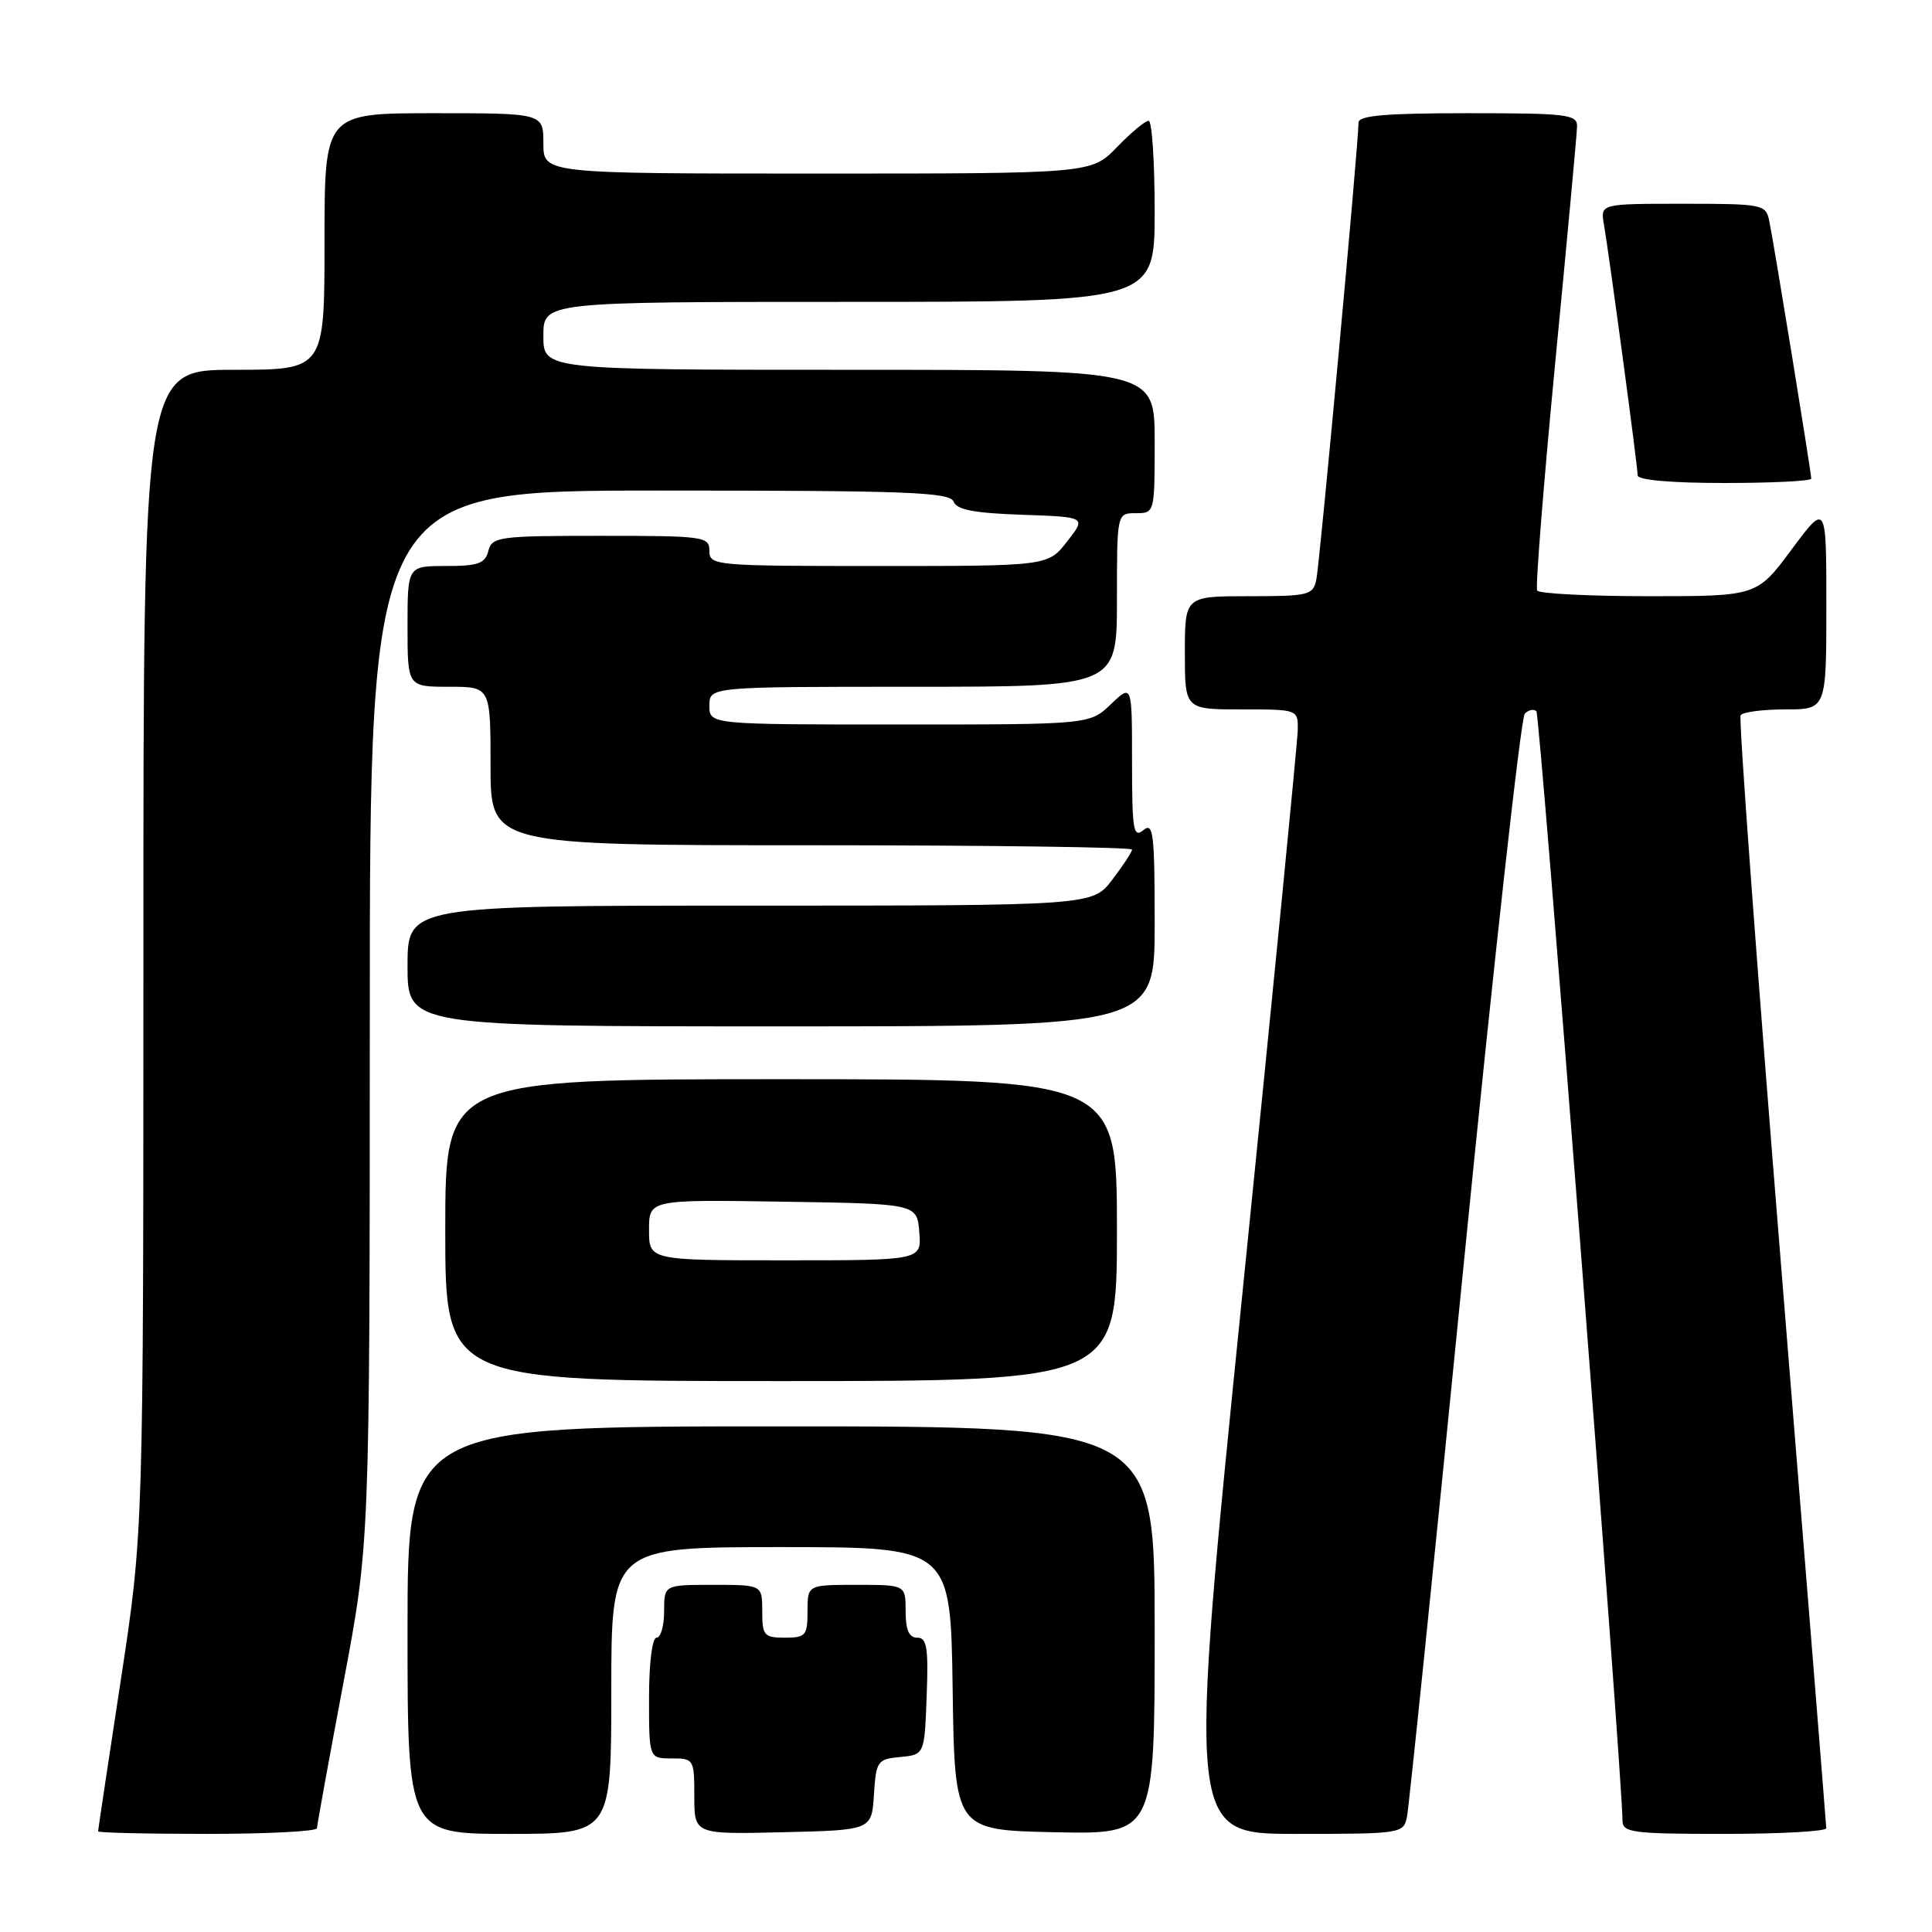 <?xml version="1.0" encoding="UTF-8" standalone="no"?>
<!DOCTYPE svg PUBLIC "-//W3C//DTD SVG 1.1//EN" "http://www.w3.org/Graphics/SVG/1.1/DTD/svg11.dtd" >
<svg xmlns="http://www.w3.org/2000/svg" xmlns:xlink="http://www.w3.org/1999/xlink" version="1.1" viewBox="0 0 256 256">
 <g >
 <path fill="currentColor"
d=" M 42.00 242.25 C 42.01 241.84 43.58 233.18 45.50 223.00 C 48.99 204.50 48.99 204.50 49.00 134.75 C 49.00 65.00 49.00 65.00 87.39 65.00 C 120.13 65.00 125.87 65.21 126.35 66.46 C 126.76 67.55 129.08 67.99 135.43 68.21 C 143.95 68.50 143.95 68.50 141.40 71.75 C 138.86 75.00 138.86 75.00 116.43 75.00 C 94.67 75.00 94.00 74.94 94.00 73.00 C 94.00 71.09 93.33 71.00 79.62 71.00 C 66.07 71.00 65.20 71.12 64.71 73.00 C 64.27 74.67 63.35 75.00 59.09 75.00 C 54.00 75.00 54.00 75.00 54.00 83.00 C 54.00 91.00 54.00 91.00 59.50 91.00 C 65.00 91.00 65.00 91.00 65.00 101.50 C 65.00 112.00 65.00 112.00 107.50 112.00 C 130.88 112.00 150.00 112.26 150.00 112.57 C 150.00 112.88 148.82 114.68 147.38 116.57 C 144.76 120.00 144.76 120.00 99.38 120.00 C 54.00 120.00 54.00 120.00 54.00 128.00 C 54.00 136.00 54.00 136.00 103.50 136.00 C 153.00 136.00 153.00 136.00 153.00 122.38 C 153.00 110.38 152.82 108.90 151.50 110.00 C 150.18 111.09 150.00 109.99 150.00 100.94 C 150.00 90.63 150.00 90.63 147.20 93.31 C 144.39 96.00 144.39 96.00 119.20 96.00 C 94.00 96.00 94.00 96.00 94.00 93.50 C 94.00 91.00 94.00 91.00 121.00 91.00 C 148.00 91.00 148.00 91.00 148.00 79.50 C 148.00 68.00 148.00 68.00 150.50 68.00 C 152.99 68.00 153.00 67.97 153.00 58.50 C 153.00 49.00 153.00 49.00 112.50 49.00 C 72.00 49.00 72.00 49.00 72.00 44.50 C 72.00 40.00 72.00 40.00 112.50 40.00 C 153.00 40.00 153.00 40.00 153.00 28.00 C 153.00 21.40 152.64 16.00 152.20 16.00 C 151.75 16.00 149.87 17.57 148.00 19.50 C 144.61 23.00 144.61 23.00 108.30 23.00 C 72.00 23.00 72.00 23.00 72.00 19.00 C 72.00 15.00 72.00 15.00 57.50 15.00 C 43.00 15.00 43.00 15.00 43.00 32.00 C 43.00 49.00 43.00 49.00 31.00 49.00 C 19.00 49.00 19.00 49.00 19.00 126.01 C 19.00 203.02 19.00 203.02 16.00 222.66 C 14.35 233.47 13.00 242.47 13.00 242.66 C 13.00 242.85 19.52 243.00 27.50 243.00 C 35.48 243.00 42.00 242.66 42.00 242.25 Z  M 81.00 224.00 C 81.00 205.00 81.00 205.00 103.48 205.00 C 125.96 205.00 125.96 205.00 126.23 223.75 C 126.50 242.50 126.50 242.50 139.75 242.78 C 153.00 243.06 153.00 243.06 153.00 216.03 C 153.00 189.00 153.00 189.00 103.50 189.00 C 54.00 189.00 54.00 189.00 54.00 216.00 C 54.00 243.00 54.00 243.00 67.50 243.00 C 81.00 243.00 81.00 243.00 81.00 224.00 Z  M 115.80 237.81 C 116.09 233.34 116.25 233.10 119.30 232.81 C 122.50 232.50 122.50 232.50 122.79 224.75 C 123.03 218.31 122.82 217.00 121.54 217.00 C 120.45 217.00 120.00 215.99 120.00 213.50 C 120.00 210.00 120.00 210.00 113.50 210.00 C 107.00 210.00 107.00 210.00 107.00 213.50 C 107.00 216.72 106.76 217.00 104.00 217.00 C 101.24 217.00 101.00 216.72 101.00 213.50 C 101.00 210.00 101.00 210.00 94.50 210.00 C 88.00 210.00 88.00 210.00 88.00 213.50 C 88.00 215.43 87.55 217.00 87.00 217.00 C 86.42 217.00 86.00 220.33 86.00 225.00 C 86.00 233.00 86.00 233.00 89.00 233.00 C 91.94 233.00 92.00 233.11 92.00 238.03 C 92.00 243.06 92.00 243.06 103.75 242.78 C 115.50 242.50 115.50 242.50 115.80 237.81 Z  M 186.43 240.75 C 186.69 239.51 190.10 206.32 194.00 167.00 C 197.91 127.67 201.53 95.08 202.04 94.57 C 202.55 94.05 203.24 93.91 203.58 94.25 C 204.07 94.74 214.93 234.74 214.99 241.25 C 215.00 242.83 216.31 243.00 228.50 243.00 C 235.93 243.00 242.00 242.66 241.99 242.25 C 241.98 241.84 239.32 208.66 236.07 168.53 C 232.82 128.39 230.37 95.21 230.64 94.78 C 230.90 94.35 233.57 94.00 236.56 94.00 C 242.00 94.00 242.00 94.00 242.00 80.31 C 242.00 66.62 242.00 66.62 237.40 72.81 C 232.80 79.00 232.80 79.00 218.46 79.00 C 210.57 79.00 203.92 78.66 203.68 78.25 C 203.44 77.84 204.52 64.22 206.08 48.00 C 207.65 31.77 208.95 17.71 208.97 16.75 C 209.00 15.16 207.66 15.00 194.50 15.00 C 183.56 15.00 180.00 15.31 180.01 16.25 C 180.04 18.69 174.88 74.54 174.43 76.75 C 173.99 78.87 173.47 79.00 165.48 79.00 C 157.00 79.00 157.00 79.00 157.00 86.50 C 157.00 94.00 157.00 94.00 164.50 94.00 C 172.00 94.00 172.00 94.00 171.96 96.75 C 171.93 98.26 168.64 131.79 164.64 171.25 C 157.37 243.00 157.37 243.00 171.67 243.00 C 185.69 243.00 185.97 242.96 186.43 240.75 Z  M 148.00 163.00 C 148.00 143.00 148.00 143.00 103.50 143.00 C 59.00 143.00 59.00 143.00 59.00 163.00 C 59.00 183.00 59.00 183.00 103.50 183.00 C 148.00 183.00 148.00 183.00 148.00 163.00 Z  M 240.00 63.42 C 240.00 62.61 235.02 32.03 234.43 29.25 C 233.98 27.08 233.56 27.00 223.01 27.00 C 212.05 27.00 212.05 27.00 212.53 29.75 C 213.23 33.81 217.00 61.82 217.00 62.99 C 217.00 63.61 221.44 64.00 228.50 64.00 C 234.82 64.00 240.00 63.74 240.00 63.42 Z  M 86.00 162.98 C 86.00 158.95 86.00 158.95 103.75 159.23 C 121.50 159.50 121.50 159.50 121.81 163.25 C 122.12 167.00 122.12 167.00 104.06 167.00 C 86.00 167.00 86.00 167.00 86.00 162.98 Z "/>
</g>
</svg>